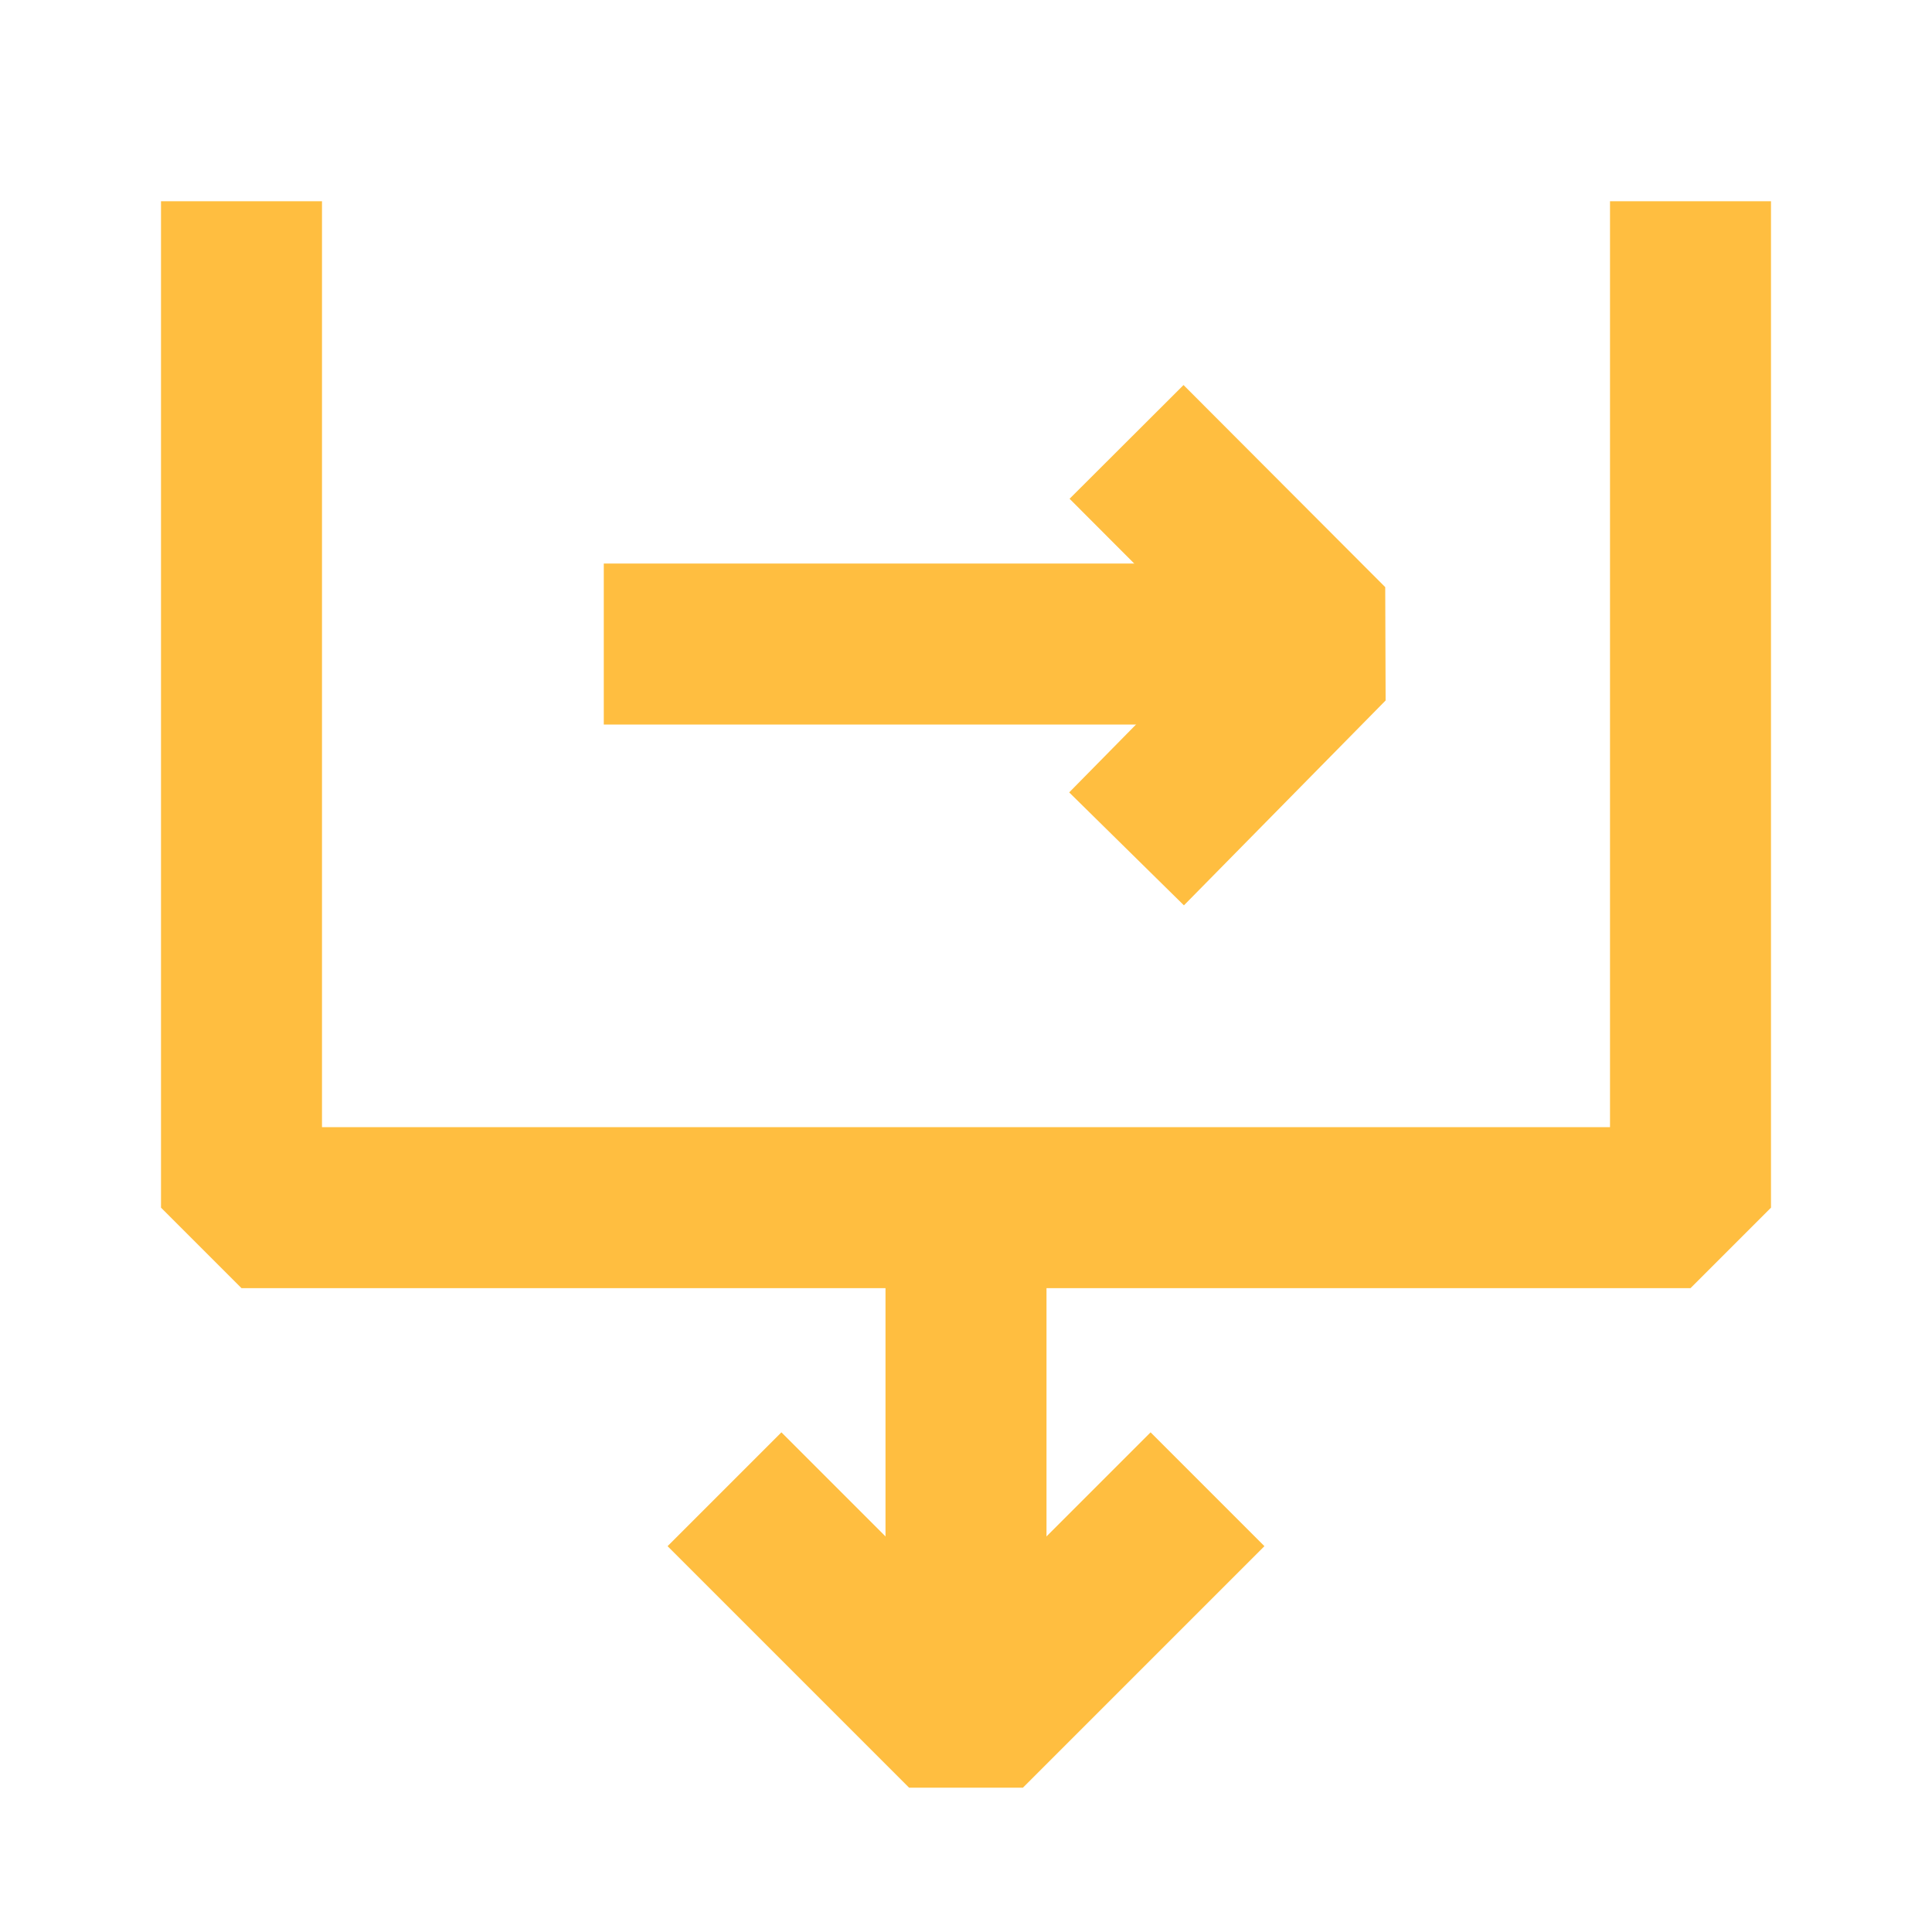 <?xml version="1.0" encoding="UTF-8"?><svg width="24" height="24" viewBox="0 0 48 48" fill="none" xmlns="http://www.w3.org/2000/svg"><path d="M6 5V30.004H42V5" stroke="#ffbe40" stroke-width="4" stroke-linecap="butt" stroke-linejoin="bevel"/><path d="M30 37L24 43L18 37" stroke="#ffbe40" stroke-width="4" stroke-linecap="butt" stroke-linejoin="bevel"/><path d="M24 30V43" stroke="#ffbe40" stroke-width="4" stroke-linecap="butt" stroke-linejoin="bevel"/><path d="M27.989 10.979L33 16L27.989 21.09" stroke="#ffbe40" stroke-width="4" stroke-linecap="butt" stroke-linejoin="bevel"/><path d="M15.001 16.001H33" stroke="#ffbe40" stroke-width="4" stroke-linecap="butt"/></svg>